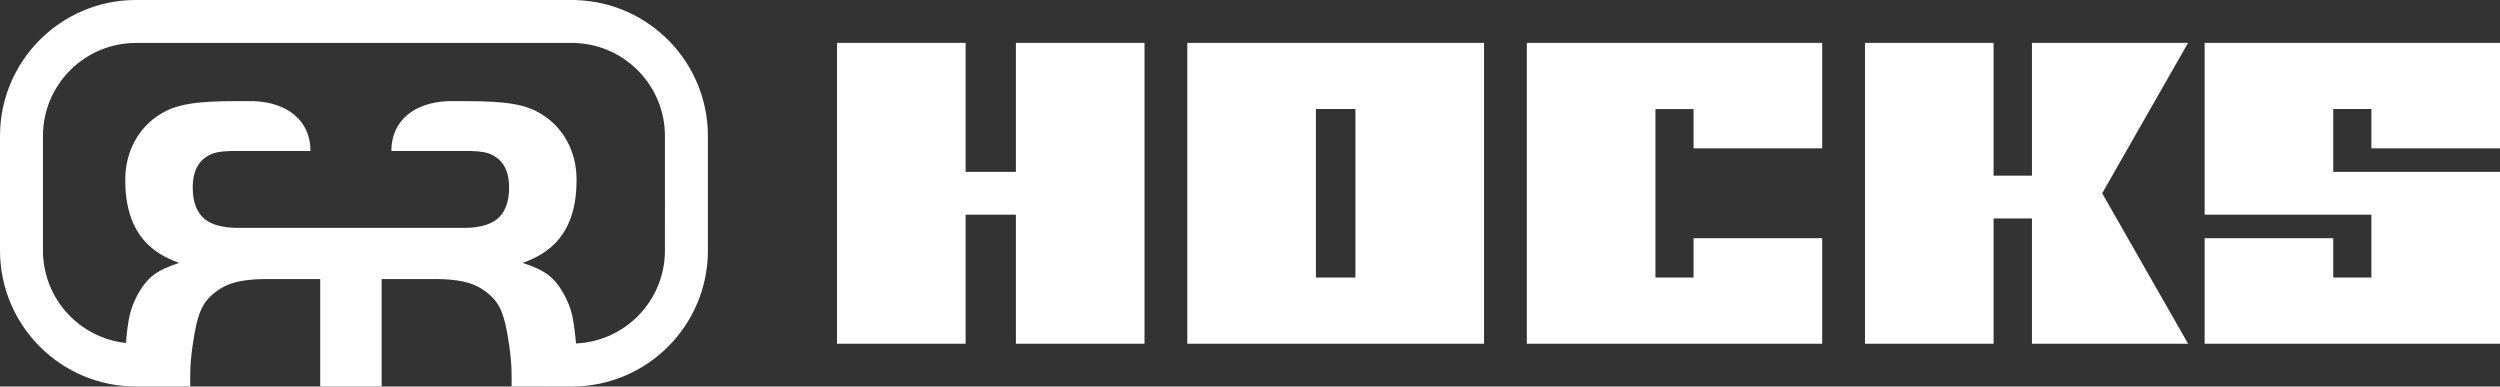 <svg version="1.1" id="Layer_1" class="img-fluid" xmlns="http://www.w3.org/2000/svg" xmlns:xlink="http://www.w3.org/1999/xlink" x="0px" y="0px" width="639.21px" height="98.834px" viewBox="101.366 247.847 639.21 98.834" enable-background="new 101.366 247.847 639.21 98.834" xml:space="preserve" fill="#fff">
    <rect x="101.366" y="247.847" width="639.21" height="98.834" fill="#333333" stroke="none"/>
    <path d="M248.778,247.877v-0.03H136.144c-19.208,0-34.777,15.57-34.777,34.777h-0.001v29.266h0.001
        c0,19.207,15.567,34.775,34.772,34.777v-0.008c2.846,0,13.865,0.006,13.865,0.006c0-2.381-0.144-5.203,0.598-10.396
        c0.606-4.277,1.31-7.592,2.479-9.855c1.148-2.262,3.229-4.021,5.539-5.275c2.851-1.512,6.994-2.041,12.396-1.938h12.223v27.467
        h15.703v-27.467h12.223c5.4-0.104,9.543,0.426,12.396,1.938c2.311,1.256,4.391,3.016,5.539,5.275
        c1.166,2.266,1.871,5.578,2.478,9.855c0.739,5.193,0.597,8.031,0.597,10.412c0,0,12.421-0.02,15.375-0.02v0.006
        c0.014,0,0.025,0,0.037,0c19.207,0,34.777-15.568,34.777-34.775c0,0,0-0.008,0-0.012v-29.255
        C282.359,263.819,267.43,248.51,248.778,247.877z M271.377,311.906c-0.008,12.732-10.018,23.129-22.599,23.752v0.027h-0.149
        c-0.014-0.309-0.021-0.447-0.021-0.447c-0.297-3.115-0.635-5.461-1.014-7.066c-0.408-1.627-1.074-3.291-1.98-5.006
        c-1.221-2.211-2.566-3.883-4.053-4.998c-1.481-1.141-3.664-2.178-6.563-3.1c3.626-1.275,6.503-3.057,8.655-5.381
        c3.502-3.835,5.213-9.24,5.122-16.24c-0.046-3.476-0.858-6.64-2.42-9.523c-1.564-2.862-3.723-5.154-6.521-6.879
        c-4.112-2.571-9.135-3.337-19.424-3.337h-4.436c-8.699,0.334-14.543,4.98-14.543,12.741h18.662c2.809-0.033,4.813,0.163,6.053,0.565
        c3.527,1.224,5.327,4.069,5.387,8.546c0.05,4.029-1.086,6.87-3.402,8.554c-1.528,1.104-4.084,1.954-7.756,2h-58.573
        c-3.673-0.046-6.228-0.896-7.759-2c-2.313-1.684-3.451-4.524-3.401-8.554c0.062-4.477,1.858-7.322,5.389-8.546
        c1.238-0.403,3.242-0.598,6.052-0.565h18.662c0-7.761-5.843-12.407-14.544-12.741h-4.435c-10.286,0-15.312,0.766-19.425,3.337
        c-2.8,1.725-4.955,4.018-6.521,6.879c-1.562,2.883-2.375,6.047-2.42,9.523c-0.09,7,1.623,12.405,5.121,16.24
        c2.154,2.324,5.03,4.104,8.657,5.381c-2.901,0.922-5.084,1.959-6.564,3.1c-1.485,1.115-2.832,2.787-4.052,4.998
        c-0.906,1.715-1.573,3.379-1.981,5.006c-0.378,1.605-0.716,3.951-1.011,7.066c0,0-0.008,0.096-0.016,0.305
        c-11.92-1.289-21.199-11.377-21.207-23.637v-29.281c0-13.142,10.653-23.796,23.796-23.796h112.635v0.031
        c12.586,0.624,22.599,11.025,22.599,23.766V311.906z M740.576,285.777v-26.976h-75.518v43.936h42.635v16.067h-9.752v-10.051h-32.883
        v26.975h75.518v-43.935h-42.635v-16.069h9.752v10.053H740.576z M491.753,335.728h75.519v-26.975h-32.883v10.053h-9.753v-43.081
        h9.753v10.053h32.883v-26.976h-75.519V335.728z M361.115,291.794H348.26v-32.992h-32.883v76.926h32.883v-32.99h12.855v32.99h32.883
        v-76.926h-32.883V291.794z M620.902,258.802v33.955h-9.807v-33.955h-32.883v76.926h32.883v-32.027h9.807v32.027h39.922
        l-21.964-38.463l21.964-38.464L620.902,258.802L620.902,258.802z M404.941,335.728h75.868v-76.926h-75.868V335.728z
         M437.823,275.725h10.104v43.081h-10.104V275.725z"></path>
    </svg>